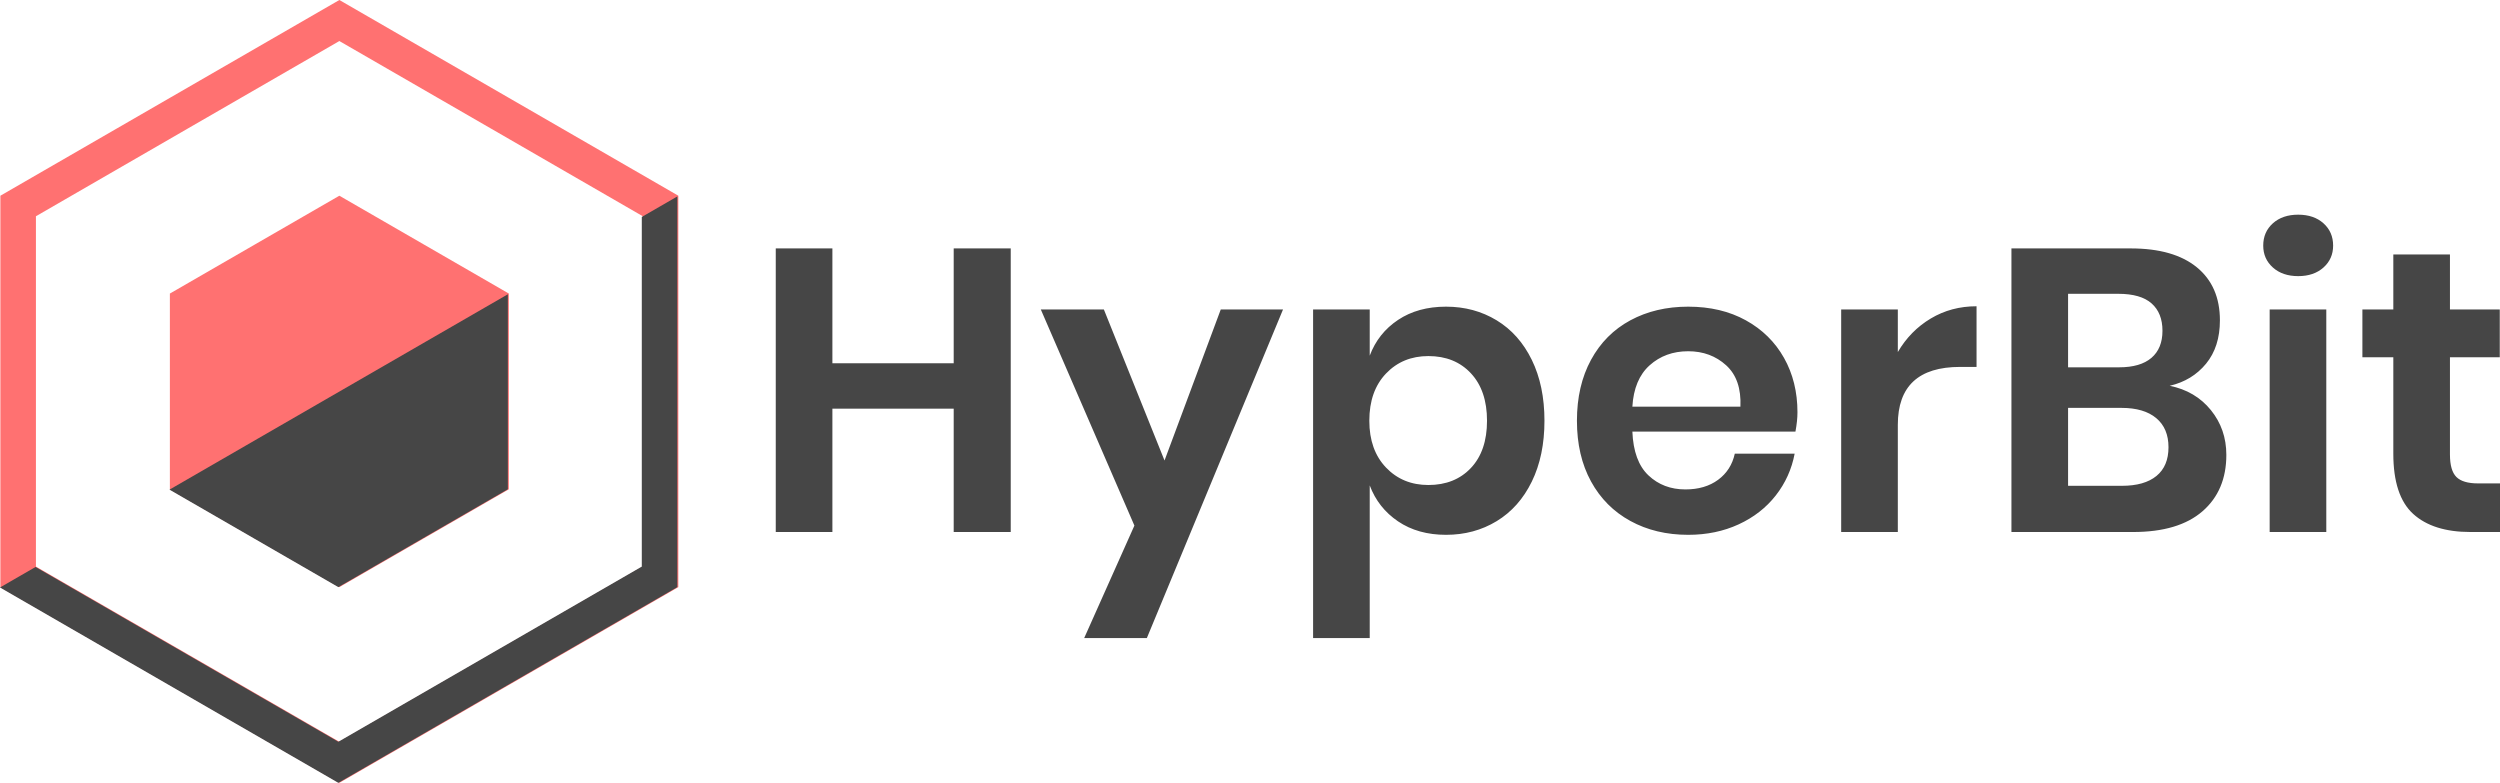 <?xml version="1.0" encoding="UTF-8" standalone="no"?><!-- Generator: Gravit.io --><svg xmlns="http://www.w3.org/2000/svg" xmlns:xlink="http://www.w3.org/1999/xlink" style="isolation:isolate" viewBox="0 0 597.3 187" width="597.3pt" height="187pt"><defs><clipPath id="_clipPath_Rd6zEdPKQkr6wPJEpmUedTqO2MxTa1Qn"><rect width="597.3" height="187"/></clipPath></defs><g clip-path="url(#_clipPath_Rd6zEdPKQkr6wPJEpmUedTqO2MxTa1Qn)"><path d=" M 40.586 70.138 L 60.833 58.448 L 81.08 46.759 L 101.327 58.448 L 121.574 70.138 L 121.574 93.517 L 121.574 116.897 L 101.327 128.586 L 81.08 140.276 L 60.833 128.586 L 40.586 116.897 L 40.586 93.517 L 40.586 70.138 Z  M 0.092 46.759 L 40.586 23.379 L 81.08 0 L 121.574 23.379 L 162.068 46.759 L 162.068 93.517 L 162.068 140.276 L 121.574 163.655 L 81.08 187.035 L 40.586 163.655 L 0.092 140.276 L 0.092 93.517 L 0.092 46.759 Z  M 8.584 51.665 L 44.832 30.73 L 81.079 9.804 L 117.327 30.73 L 153.575 51.665 L 153.575 93.519 L 153.575 135.372 L 117.327 156.299 L 81.079 177.225 L 44.832 156.299 L 8.584 135.372 L 8.584 93.519 L 8.584 51.665 Z " fill-rule="evenodd" fill="rgb(255,113,113)"/><path d=" M 161.83 46.929 L 161.83 93.517 L 161.83 140.276 L 121.335 163.655 L 80.841 187.035 L 40.347 163.655 L 0 140.361 L 8.493 135.457 L 44.594 156.299 L 80.842 177.225 L 117.09 156.299 L 153.338 135.372 L 153.338 93.519 L 153.338 51.832 L 161.83 46.929 Z  M 121.335 70.308 L 121.335 93.517 L 121.335 116.897 L 101.088 128.586 L 80.841 140.276 L 60.594 128.586 L 40.494 116.982 L 121.335 70.308 Z " fill-rule="evenodd" fill="rgb(70,70,70)"/><path d=" M 227.858 59.352 L 241.486 59.352 L 241.486 127.107 L 227.858 127.107 L 227.858 97.644 L 198.875 97.644 L 198.875 127.107 L 185.344 127.107 L 185.344 59.352 L 198.875 59.352 L 198.875 86.799 L 227.858 86.799 L 227.858 59.352 Z  M 248.67 73.939 L 263.737 73.939 L 278.228 110.024 L 291.664 73.939 L 306.54 73.939 L 274.006 152.443 L 259.034 152.443 L 271.031 125.571 L 248.67 73.939 Z  M 345.489 73.268 L 345.489 73.268 Q 352.207 73.268 357.582 76.531 L 357.582 76.531 L 357.582 76.531 Q 362.956 79.794 365.979 85.984 L 365.979 85.984 L 365.979 85.984 Q 369.002 92.174 369.002 100.523 L 369.002 100.523 L 369.002 100.523 Q 369.002 108.873 365.979 115.063 L 365.979 115.063 L 365.979 115.063 Q 362.956 121.253 357.582 124.516 L 357.582 124.516 L 357.582 124.516 Q 352.207 127.779 345.489 127.779 L 345.489 127.779 L 345.489 127.779 Q 338.771 127.779 334.021 124.564 L 334.021 124.564 L 334.021 124.564 Q 329.27 121.349 327.255 115.974 L 327.255 115.974 L 327.255 152.443 L 313.723 152.443 L 313.723 73.939 L 327.255 73.939 L 327.255 84.976 L 327.255 84.976 Q 329.27 79.602 334.021 76.435 L 334.021 76.435 L 334.021 76.435 Q 338.771 73.268 345.489 73.268 L 345.489 73.268 Z  M 341.267 85.072 L 341.267 85.072 Q 335.124 85.072 331.142 89.247 L 331.142 89.247 L 331.142 89.247 Q 327.159 93.421 327.159 100.523 L 327.159 100.523 L 327.159 100.523 Q 327.159 107.529 331.142 111.704 L 331.142 111.704 L 331.142 111.704 Q 335.124 115.878 341.267 115.878 L 341.267 115.878 L 341.267 115.878 Q 347.601 115.878 351.439 111.8 L 351.439 111.8 L 351.439 111.8 Q 355.278 107.721 355.278 100.523 L 355.278 100.523 L 355.278 100.523 Q 355.278 93.325 351.439 89.199 L 351.439 89.199 L 351.439 89.199 Q 347.601 85.072 341.267 85.072 L 341.267 85.072 Z  M 429.449 98.508 L 429.449 98.508 Q 429.449 100.523 428.969 103.114 L 428.969 103.114 L 390.005 103.114 L 390.005 103.114 Q 390.293 110.216 393.844 113.575 L 393.844 113.575 L 393.844 113.575 Q 397.395 116.934 402.673 116.934 L 402.673 116.934 L 402.673 116.934 Q 407.376 116.934 410.495 114.631 L 410.495 114.631 L 410.495 114.631 Q 413.614 112.328 414.478 108.393 L 414.478 108.393 L 428.777 108.393 L 428.777 108.393 Q 427.722 113.959 424.267 118.374 L 424.267 118.374 L 424.267 118.374 Q 420.812 122.788 415.389 125.284 L 415.389 125.284 L 415.389 125.284 Q 409.967 127.779 403.345 127.779 L 403.345 127.779 L 403.345 127.779 Q 395.571 127.779 389.525 124.468 L 389.525 124.468 L 389.525 124.468 Q 383.479 121.157 380.12 115.015 L 380.12 115.015 L 380.12 115.015 Q 376.761 108.873 376.761 100.523 L 376.761 100.523 L 376.761 100.523 Q 376.761 92.174 380.12 85.984 L 380.12 85.984 L 380.12 85.984 Q 383.479 79.794 389.525 76.531 L 389.525 76.531 L 389.525 76.531 Q 395.571 73.268 403.345 73.268 L 403.345 73.268 L 403.345 73.268 Q 411.215 73.268 417.117 76.531 L 417.117 76.531 L 417.117 76.531 Q 423.019 79.794 426.234 85.504 L 426.234 85.504 L 426.234 85.504 Q 429.449 91.214 429.449 98.508 L 429.449 98.508 Z  M 415.821 97.164 L 415.821 97.164 Q 416.109 90.638 412.414 87.279 L 412.414 87.279 L 412.414 87.279 Q 408.719 83.92 403.345 83.92 L 403.345 83.92 L 403.345 83.92 Q 397.875 83.92 394.132 87.279 L 394.132 87.279 L 394.132 87.279 Q 390.389 90.638 390.005 97.164 L 390.005 97.164 L 415.821 97.164 Z  M 453.427 84.112 L 453.427 84.112 Q 456.402 79.026 461.297 76.099 L 461.297 76.099 L 461.297 76.099 Q 466.191 73.172 472.237 73.172 L 472.237 73.172 L 472.237 87.663 L 468.303 87.663 L 468.303 87.663 Q 453.427 87.663 453.427 101.483 L 453.427 101.483 L 453.427 127.107 L 439.895 127.107 L 439.895 73.939 L 453.427 73.939 L 453.427 84.112 Z  M 518.385 92.174 L 518.385 92.174 Q 524.527 93.421 528.222 97.98 L 528.222 97.98 L 528.222 97.98 Q 531.917 102.539 531.917 108.681 L 531.917 108.681 L 531.917 108.681 Q 531.917 117.222 526.206 122.165 L 526.206 122.165 L 526.206 122.165 Q 520.496 127.107 509.651 127.107 L 509.651 127.107 L 480.572 127.107 L 480.572 59.352 L 509.076 59.352 L 509.076 59.352 Q 519.344 59.352 524.863 63.862 L 524.863 63.862 L 524.863 63.862 Q 530.381 68.373 530.381 76.531 L 530.381 76.531 L 530.381 76.531 Q 530.381 82.865 527.07 86.895 L 527.07 86.895 L 527.07 86.895 Q 523.759 90.926 518.385 92.174 L 518.385 92.174 Z  M 494.104 70.197 L 494.104 87.759 L 506.292 87.759 L 506.292 87.759 Q 511.379 87.759 514.018 85.504 L 514.018 85.504 L 514.018 85.504 Q 516.657 83.249 516.657 79.026 L 516.657 79.026 L 516.657 79.026 Q 516.657 74.803 514.066 72.5 L 514.066 72.5 L 514.066 72.5 Q 511.475 70.197 506.1 70.197 L 506.1 70.197 L 494.104 70.197 Z  M 506.964 116.07 L 506.964 116.07 Q 512.339 116.07 515.218 113.719 L 515.218 113.719 L 515.218 113.719 Q 518.097 111.368 518.097 106.857 L 518.097 106.857 L 518.097 106.857 Q 518.097 102.347 515.17 99.899 L 515.17 99.899 L 515.17 99.899 Q 512.243 97.452 506.868 97.452 L 506.868 97.452 L 494.104 97.452 L 494.104 116.07 L 506.964 116.07 Z  M 540.731 58.68 L 540.731 58.68 Q 540.731 55.417 543.035 53.354 L 543.035 53.354 L 543.035 53.354 Q 545.338 51.29 549.081 51.29 L 549.081 51.29 L 549.081 51.29 Q 552.824 51.29 555.127 53.354 L 555.127 53.354 L 555.127 53.354 Q 557.43 55.417 557.43 58.68 L 557.43 58.68 L 557.43 58.68 Q 557.43 61.847 555.127 63.91 L 555.127 63.91 L 555.127 63.91 Q 552.824 65.974 549.081 65.974 L 549.081 65.974 L 549.081 65.974 Q 545.338 65.974 543.035 63.91 L 543.035 63.91 L 543.035 63.91 Q 540.731 61.847 540.731 58.68 L 540.731 58.68 Z  M 542.267 73.939 L 555.799 73.939 L 555.799 127.107 L 542.267 127.107 L 542.267 73.939 Z  M 592.061 115.495 L 597.339 115.495 L 597.339 127.107 L 590.238 127.107 L 590.238 127.107 Q 581.312 127.107 576.562 122.788 L 576.562 122.788 L 576.562 122.788 Q 571.811 118.47 571.811 108.393 L 571.811 108.393 L 571.811 85.36 L 564.422 85.36 L 564.422 73.939 L 571.811 73.939 L 571.811 60.791 L 585.343 60.791 L 585.343 73.939 L 597.243 73.939 L 597.243 85.36 L 585.343 85.36 L 585.343 108.585 L 585.343 108.585 Q 585.343 112.424 586.879 113.959 L 586.879 113.959 L 586.879 113.959 Q 588.414 115.495 592.061 115.495 L 592.061 115.495 Z " fill="rgb(70,70,70)"/></g></svg>